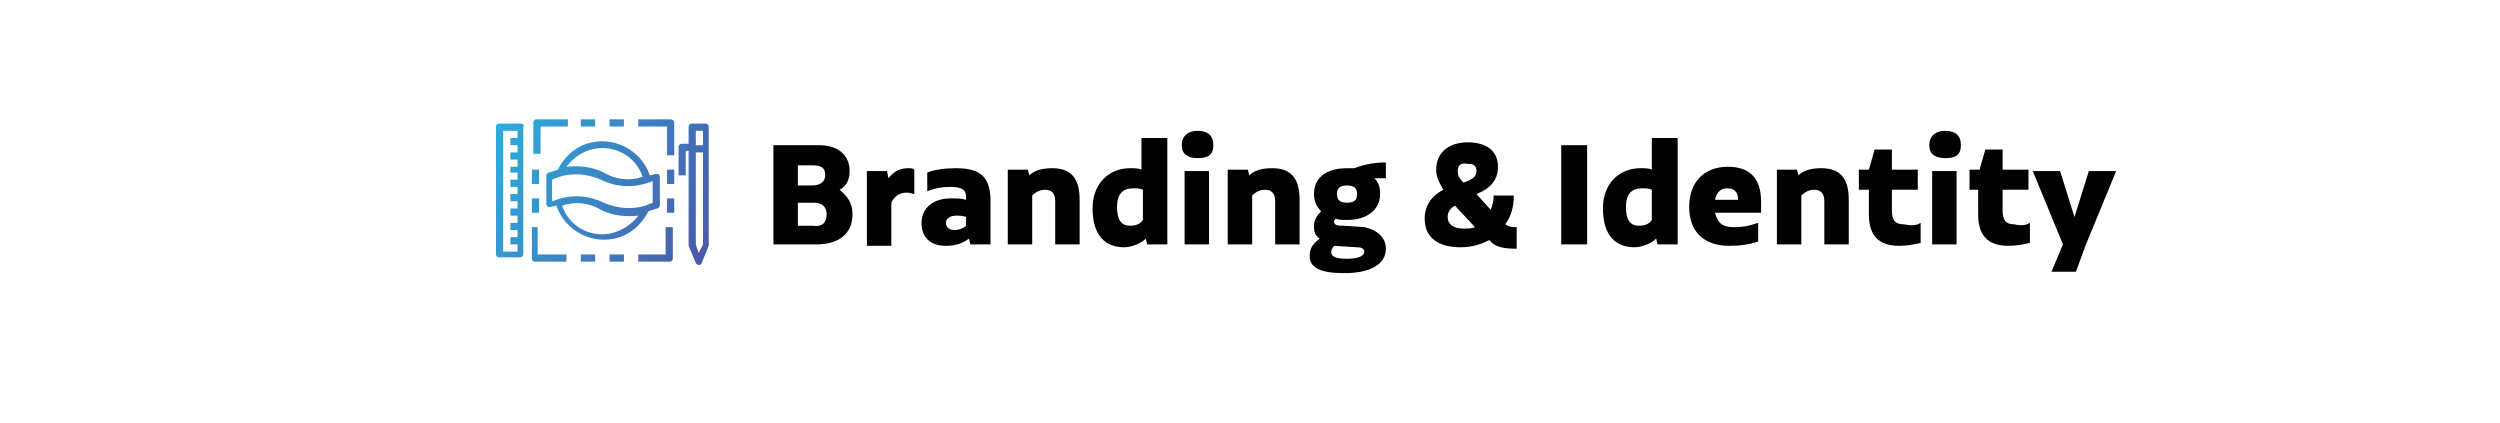<?xml version="1.0" encoding="utf-8"?>
<!-- Generator: Adobe Illustrator 23.0.0, SVG Export Plug-In . SVG Version: 6.00 Build 0)  -->
<svg version="1.1" id="Layer_1" xmlns="http://www.w3.org/2000/svg" xmlns:xlink="http://www.w3.org/1999/xlink" x="0px" y="0px"
	 viewBox="0 0 173.9 29.4" style="enable-background:new 0 0 173.9 29.4;" xml:space="preserve">
<style type="text/css">
	.st0{fill:#010101;}
	.st1{fill:url(#SVGID_1_);}
	.st2{fill:url(#SVGID_2_);}
	.st3{fill:url(#SVGID_3_);}
	.st4{fill:url(#SVGID_4_);}
	.st5{fill:url(#SVGID_5_);}
	.st6{fill:url(#SVGID_6_);}
	.st7{fill:url(#SVGID_7_);}
	.st8{fill:url(#SVGID_8_);}
	.st9{fill:url(#SVGID_9_);}
	.st10{fill:url(#SVGID_10_);}
	.st11{fill:url(#SVGID_11_);}
	.st12{fill:url(#SVGID_12_);}
	.st13{fill:url(#SVGID_13_);}
	.st14{fill:url(#SVGID_14_);}
	.st15{fill:url(#SVGID_15_);}
</style>
<g>
	<g>
		<g>
			<path class="st0" d="M59.3,14.9c0,1.4-1,2.1-2.5,2.1h-3v-6.9H57c1.3,0,2.1,0.7,2.1,1.8c0,0.7-0.3,1.1-0.7,1.3
				C58.9,13.6,59.3,14.1,59.3,14.9z M55.5,11.4v1.5h1c0.6,0,0.9-0.3,0.9-0.7c0-0.5-0.2-0.7-0.9-0.7H55.5z M57.5,14.9
				c0-0.5-0.3-0.8-0.9-0.8h-1.1v1.6h1C57.2,15.8,57.5,15.5,57.5,14.9z"/>
			<path class="st0" d="M63.6,11.8v1.7c-0.1,0-0.3-0.1-0.5-0.1c-0.4,0-0.8,0.1-1.1,0.7v3h-1.7v-5.2h1.4l0.1,0.5
				c0.4-0.5,0.8-0.7,1.4-0.7C63.3,11.7,63.5,11.7,63.6,11.8z"/>
			<path class="st0" d="M68.9,14v3h-1.4l-0.1-0.4c-0.4,0.3-0.9,0.5-1.6,0.5c-1.1,0-1.7-0.6-1.7-1.6c0-1,0.8-1.7,2-1.7
				c0.5,0,0.8,0,1.1,0.1v-0.2c0-0.5-0.3-0.7-1.1-0.7c-0.6,0-1.1,0.1-1.6,0.3V12c0.5-0.2,1.2-0.3,2-0.3C68.3,11.7,68.9,12.4,68.9,14z
				 M66.4,16c0.3,0,0.6-0.1,0.8-0.3v-0.6C67,15,66.7,15,66.5,15c-0.4,0-0.7,0.2-0.7,0.5C65.8,15.8,66,16,66.4,16z"/>
			<path class="st0" d="M75.1,13.9V17h-1.7v-3c0-0.6-0.3-0.8-0.7-0.8c-0.3,0-0.6,0.1-0.9,0.4V17h-1.7v-5.2h1.4l0.1,0.4
				c0.4-0.4,1-0.5,1.6-0.5C74.5,11.7,75.1,12.4,75.1,13.9z"/>
			<path class="st0" d="M81.2,9.6V17h-1.4l-0.1-0.4c-0.4,0.4-1.1,0.6-1.5,0.6c-1.3,0-2.2-0.8-2.2-2.7c0-1.8,1.2-2.8,2.6-2.8
				c0.3,0,0.6,0,0.8,0.1V9.6H81.2z M79.5,15.3v-2.1c-0.2-0.1-0.4-0.1-0.7-0.1c-0.7,0-1.1,0.4-1.1,1.3c0,0.9,0.3,1.3,0.9,1.3
				C79,15.7,79.3,15.6,79.5,15.3z"/>
			<path class="st0" d="M82.2,10.1c0-0.6,0.4-1,1.1-1s1.1,0.3,1.1,1s-0.4,0.9-1.1,0.9S82.2,10.7,82.2,10.1z M82.4,11.9h1.7V17h-1.7
				V11.9z"/>
			<path class="st0" d="M90.4,13.9V17h-1.7v-3c0-0.6-0.3-0.8-0.7-0.8c-0.3,0-0.6,0.1-0.9,0.4V17h-1.7v-5.2h1.4l0.1,0.4
				c0.4-0.4,1-0.5,1.6-0.5C89.8,11.7,90.4,12.4,90.4,13.9z"/>
			<path class="st0" d="M96.4,17.3c0,1.1-1.1,1.7-2.9,1.7c-1.7,0-2.4-0.4-2.4-1.2c0-0.6,0.3-0.9,0.7-1.2c-0.3-0.2-0.4-0.4-0.4-0.9
				c0-0.4,0.2-0.7,0.5-1c-0.3-0.3-0.5-0.7-0.5-1.2c0-1.1,0.8-1.8,2.3-1.8c0.2,0,0.3,0,0.5,0c0.8-0.3,1.5-0.4,2.2-0.4v1.1
				c-0.3,0-0.5,0-0.8,0c0.3,0.3,0.4,0.6,0.4,1.1c0,1-0.8,1.8-2.3,1.8c-0.3,0-0.6,0-0.8-0.1c0,0.1-0.1,0.1-0.1,0.2
				c0,0.2,0.1,0.3,0.6,0.3l1.5,0.1C95.8,16,96.4,16.5,96.4,17.3z M94.9,17.5c0-0.2-0.2-0.3-0.5-0.3l-1.6-0.1
				c-0.1,0.1-0.2,0.3-0.2,0.4c0,0.3,0.2,0.5,1.1,0.5C94.5,18,94.9,17.8,94.9,17.5z M93,13.5c0,0.4,0.2,0.6,0.7,0.6
				c0.5,0,0.7-0.2,0.7-0.6c0-0.4-0.2-0.6-0.7-0.6C93.2,12.9,93,13.1,93,13.5z"/>
			<path class="st0" d="M105.5,17.3c-0.9,0-1.5-0.1-1.9-0.6c-0.6,0.3-1.2,0.5-2,0.5c-1.6,0-2.5-0.7-2.5-2c0-0.9,0.5-1.6,1.3-2
				c-0.3-0.5-0.5-0.9-0.5-1.4c0-1.2,0.9-1.9,2.2-1.9c1.3,0,2.1,0.6,2.1,1.7c0,0.9-0.5,1.5-1.5,1.9l1,1.1c0.1-0.3,0.2-0.6,0.2-1h1.4
				c0,0.8-0.2,1.5-0.6,2c0.3,0.2,0.5,0.2,0.8,0.2V17.3z M101.8,15.9c0.3,0,0.6,0,0.8-0.1l-1.4-1.5c-0.3,0.2-0.5,0.4-0.5,0.8
				C100.7,15.6,101.1,15.9,101.8,15.9z M101.4,11.9c0,0.3,0.1,0.5,0.4,0.8c0.6-0.2,0.9-0.4,0.9-0.8c0-0.4-0.2-0.5-0.6-0.5
				C101.6,11.3,101.4,11.5,101.4,11.9z"/>
			<path class="st0" d="M110.4,10.1V17h-1.8v-6.9H110.4z"/>
			<path class="st0" d="M116.7,9.6V17h-1.4l-0.1-0.4c-0.4,0.4-1.1,0.6-1.5,0.6c-1.3,0-2.2-0.8-2.2-2.7c0-1.8,1.2-2.8,2.6-2.8
				c0.3,0,0.6,0,0.8,0.1V9.6H116.7z M114.9,15.3v-2.1c-0.2-0.1-0.4-0.1-0.7-0.1c-0.7,0-1.1,0.4-1.1,1.3c0,0.9,0.3,1.3,0.9,1.3
				C114.4,15.7,114.7,15.6,114.9,15.3z"/>
			<path class="st0" d="M120.6,15.8c0.7,0,1.1-0.1,1.7-0.3v1.3c-0.6,0.2-1.2,0.3-2,0.3c-1.8,0-2.8-1-2.8-2.7c0-1.7,1-2.8,2.7-2.8
				c1.4,0,2.3,0.7,2.3,2.4c0,0.3,0,0.6,0,0.8h-3.2C119.5,15.6,119.9,15.8,120.6,15.8z M119.3,13.9h1.6c0-0.6-0.3-0.8-0.8-0.8
				C119.8,13.1,119.4,13.3,119.3,13.9z"/>
			<path class="st0" d="M128.6,13.9V17h-1.7v-3c0-0.6-0.3-0.8-0.7-0.8c-0.3,0-0.6,0.1-0.9,0.4V17h-1.7v-5.2h1.4l0.1,0.4
				c0.4-0.4,1-0.5,1.6-0.5C128,11.7,128.6,12.4,128.6,13.9z"/>
			<path class="st0" d="M133.6,15.5v1.4c-0.5,0.1-0.9,0.2-1.5,0.2c-1.5,0-2.1-0.8-2.1-2.2v-1.7h-0.7v-1.4h0.7l0.4-1.4h1.2v1.4h1.8
				v1.4h-1.8v1.4c0,0.7,0.2,1,0.8,1C132.9,15.7,133.3,15.7,133.6,15.5z"/>
			<path class="st0" d="M134.2,10.1c0-0.6,0.4-1,1.1-1s1.1,0.3,1.1,1s-0.4,0.9-1.1,0.9S134.2,10.7,134.2,10.1z M134.4,11.9h1.7V17
				h-1.7V11.9z"/>
			<path class="st0" d="M141.2,15.5v1.4c-0.5,0.1-0.9,0.2-1.5,0.2c-1.5,0-2.1-0.8-2.1-2.2v-1.7H137v-1.4h0.7l0.4-1.4h1.2v1.4h1.8
				v1.4h-1.8v1.4c0,0.7,0.2,1,0.8,1C140.5,15.7,140.9,15.7,141.2,15.5z"/>
			<path class="st0" d="M147.2,11.9l-2.1,5.1l-0.7,1.9h-1.7l0.8-1.9l-2.1-5.1h1.9l1,3.2l1-3.2H147.2z"/>
		</g>
	</g>
	<g id="Out_line_2_">
		<linearGradient id="SVGID_1_" gradientUnits="userSpaceOnUse" x1="30.604" y1="7.467" x2="55.741" y2="20.391">
			<stop  offset="4.102398e-07" style="stop-color:#25C3EA"/>
			<stop  offset="1" style="stop-color:#573594"/>
		</linearGradient>
		<path class="st1" d="M45.7,14.5c0.1,0,0.2-0.1,0.2-0.2v-2c0-0.1-0.1-0.2-0.2-0.2c0,0-0.1,0-0.1,0l-0.4,0.1
			c-0.6-1.8-2.6-2.8-4.4-2.2c-0.9,0.3-1.6,1-2,1.8l-0.6,0.2c-0.1,0-0.2,0.1-0.2,0.2v2c0,0.1,0.1,0.2,0.2,0.2c0,0,0.1,0,0.1,0
			l0.4-0.1c0.6,1.8,2.6,2.8,4.4,2.2c0.9-0.3,1.6-1,2-1.8L45.7,14.5z M41.9,10.3c1.3,0,2.4,0.8,2.8,2c-0.9,0.3-1.9,0.2-2.7-0.3
			c-0.8-0.4-1.7-0.5-2.6-0.4C40,10.8,40.9,10.3,41.9,10.3z M38.4,12.5l0.5-0.2c0.9-0.3,2-0.2,2.9,0.2c1,0.5,2.2,0.6,3.3,0.2l0.3-0.1
			v1.5l-0.5,0.2c-0.9,0.3-2,0.2-2.9-0.2c-1-0.5-2.2-0.6-3.3-0.2l-0.3,0.1V12.5z M41.9,16.3c-1.3,0-2.4-0.8-2.8-2
			c0.9-0.3,1.9-0.2,2.7,0.3c0.8,0.4,1.7,0.5,2.6,0.4C43.9,15.7,42.9,16.3,41.9,16.3L41.9,16.3z"/>
		<linearGradient id="SVGID_2_" gradientUnits="userSpaceOnUse" x1="32.31" y1="4.148" x2="57.447" y2="17.072">
			<stop  offset="4.102398e-07" style="stop-color:#25C3EA"/>
			<stop  offset="1" style="stop-color:#573594"/>
		</linearGradient>
		<path class="st2" d="M40.4,8.3h1v0.5h-1V8.3z"/>
		<linearGradient id="SVGID_3_" gradientUnits="userSpaceOnUse" x1="32.724" y1="3.342" x2="57.862" y2="16.266">
			<stop  offset="4.102398e-07" style="stop-color:#25C3EA"/>
			<stop  offset="1" style="stop-color:#573594"/>
		</linearGradient>
		<path class="st3" d="M42.4,8.3h1v0.5h-1V8.3z"/>
		<linearGradient id="SVGID_4_" gradientUnits="userSpaceOnUse" x1="33.079" y1="2.653" x2="58.216" y2="15.577">
			<stop  offset="4.102398e-07" style="stop-color:#25C3EA"/>
			<stop  offset="1" style="stop-color:#573594"/>
		</linearGradient>
		<path class="st4" d="M46.6,8.3h-2.2v0.5h2v2h0.5V8.6C46.9,8.4,46.8,8.3,46.6,8.3C46.6,8.3,46.6,8.3,46.6,8.3z"/>
		<linearGradient id="SVGID_5_" gradientUnits="userSpaceOnUse" x1="31.99" y1="4.769" x2="57.128" y2="17.694">
			<stop  offset="4.102398e-07" style="stop-color:#25C3EA"/>
			<stop  offset="1" style="stop-color:#573594"/>
		</linearGradient>
		<path class="st5" d="M46.4,11.8h0.5v1h-0.5V11.8z"/>
		<linearGradient id="SVGID_6_" gradientUnits="userSpaceOnUse" x1="31.185" y1="6.337" x2="56.322" y2="19.261">
			<stop  offset="4.102398e-07" style="stop-color:#25C3EA"/>
			<stop  offset="1" style="stop-color:#573594"/>
		</linearGradient>
		<path class="st6" d="M46.4,13.8h0.5v1h-0.5V13.8z"/>
		<linearGradient id="SVGID_7_" gradientUnits="userSpaceOnUse" x1="29.87" y1="8.894" x2="55.007" y2="21.819">
			<stop  offset="4.102398e-07" style="stop-color:#25C3EA"/>
			<stop  offset="1" style="stop-color:#573594"/>
		</linearGradient>
		<path class="st7" d="M46.4,17.7h-2v0.5h2.2c0.1,0,0.2-0.1,0.2-0.2c0,0,0,0,0,0v-2.2h-0.5V17.7z"/>
		<linearGradient id="SVGID_8_" gradientUnits="userSpaceOnUse" x1="28.897" y1="10.786" x2="54.034" y2="23.71">
			<stop  offset="4.102398e-07" style="stop-color:#25C3EA"/>
			<stop  offset="1" style="stop-color:#573594"/>
		</linearGradient>
		<path class="st8" d="M42.4,17.7h1v0.5h-1V17.7z"/>
		<linearGradient id="SVGID_9_" gradientUnits="userSpaceOnUse" x1="28.483" y1="11.592" x2="53.62" y2="24.516">
			<stop  offset="4.102398e-07" style="stop-color:#25C3EA"/>
			<stop  offset="1" style="stop-color:#573594"/>
		</linearGradient>
		<path class="st9" d="M40.4,17.7h1v0.5h-1V17.7z"/>
		<linearGradient id="SVGID_10_" gradientUnits="userSpaceOnUse" x1="28.128" y1="12.281" x2="53.266" y2="25.205">
			<stop  offset="4.102398e-07" style="stop-color:#25C3EA"/>
			<stop  offset="1" style="stop-color:#573594"/>
		</linearGradient>
		<path class="st10" d="M37.5,15.8H37V18c0,0.1,0.1,0.2,0.2,0.2c0,0,0,0,0,0h2.2v-0.5h-2V15.8z"/>
		<linearGradient id="SVGID_11_" gradientUnits="userSpaceOnUse" x1="29.217" y1="10.164" x2="54.354" y2="23.088">
			<stop  offset="4.102398e-07" style="stop-color:#25C3EA"/>
			<stop  offset="1" style="stop-color:#573594"/>
		</linearGradient>
		<path class="st11" d="M37,13.8h0.5v1H37V13.8z"/>
		<linearGradient id="SVGID_12_" gradientUnits="userSpaceOnUse" x1="30.023" y1="8.597" x2="55.16" y2="21.521">
			<stop  offset="4.102398e-07" style="stop-color:#25C3EA"/>
			<stop  offset="1" style="stop-color:#573594"/>
		</linearGradient>
		<path class="st12" d="M37,11.8h0.5v1H37V11.8z"/>
		<linearGradient id="SVGID_13_" gradientUnits="userSpaceOnUse" x1="31.338" y1="6.039" x2="56.475" y2="18.963">
			<stop  offset="4.102398e-07" style="stop-color:#25C3EA"/>
			<stop  offset="1" style="stop-color:#573594"/>
		</linearGradient>
		<path class="st13" d="M37.5,8.8h2V8.3h-2.2c-0.1,0-0.2,0.1-0.2,0.2c0,0,0,0,0,0v2.2h0.5V8.8z"/>
		<linearGradient id="SVGID_14_" gradientUnits="userSpaceOnUse" x1="29.257" y1="10.085" x2="54.394" y2="23.01">
			<stop  offset="4.102398e-07" style="stop-color:#25C3EA"/>
			<stop  offset="1" style="stop-color:#573594"/>
		</linearGradient>
		<path class="st14" d="M36.2,8.6h-1.5c-0.1,0-0.2,0.1-0.2,0.2c0,0,0,0,0,0v8.9c0,0.1,0.1,0.2,0.2,0.2c0,0,0,0,0,0h1.5
			c0.1,0,0.2-0.1,0.2-0.2c0,0,0,0,0,0V8.8C36.5,8.7,36.4,8.6,36.2,8.6C36.2,8.6,36.2,8.6,36.2,8.6z M35,17.5V9.1h1v0.5h-0.5v0.5H36
			v0.5h-0.5v0.5H36v0.5h-0.5V12H36v0.5h-0.5V13H36v0.5h-0.5V14H36v0.5h-0.5V15H36v0.5h-0.5V16H36v0.5h-0.5V17H36v0.5H35z"/>
		<linearGradient id="SVGID_15_" gradientUnits="userSpaceOnUse" x1="31.953" y1="4.842" x2="57.09" y2="17.767">
			<stop  offset="4.102398e-07" style="stop-color:#25C3EA"/>
			<stop  offset="1" style="stop-color:#573594"/>
		</linearGradient>
		<path class="st15" d="M49.1,8.6h-1c-0.1,0-0.2,0.1-0.2,0.2c0,0,0,0,0,0v1.2h-0.5c-0.1,0-0.2,0.1-0.2,0.2c0,0,0,0,0,0v2h0.5v-1.7
			h0.2V17c0,0,0,0.1,0,0.1l0.5,1.2c0.1,0.1,0.2,0.2,0.3,0.1c0.1,0,0.1-0.1,0.1-0.1l0.5-1.2c0,0,0-0.1,0-0.1V8.8
			C49.3,8.7,49.2,8.6,49.1,8.6C49.1,8.6,49.1,8.6,49.1,8.6z M48.4,9.1h0.5v1h-0.5V9.1z M48.6,17.6l-0.2-0.6v-6.4h0.5v6.4L48.6,17.6z
			"/>
	</g>
</g>
</svg>
